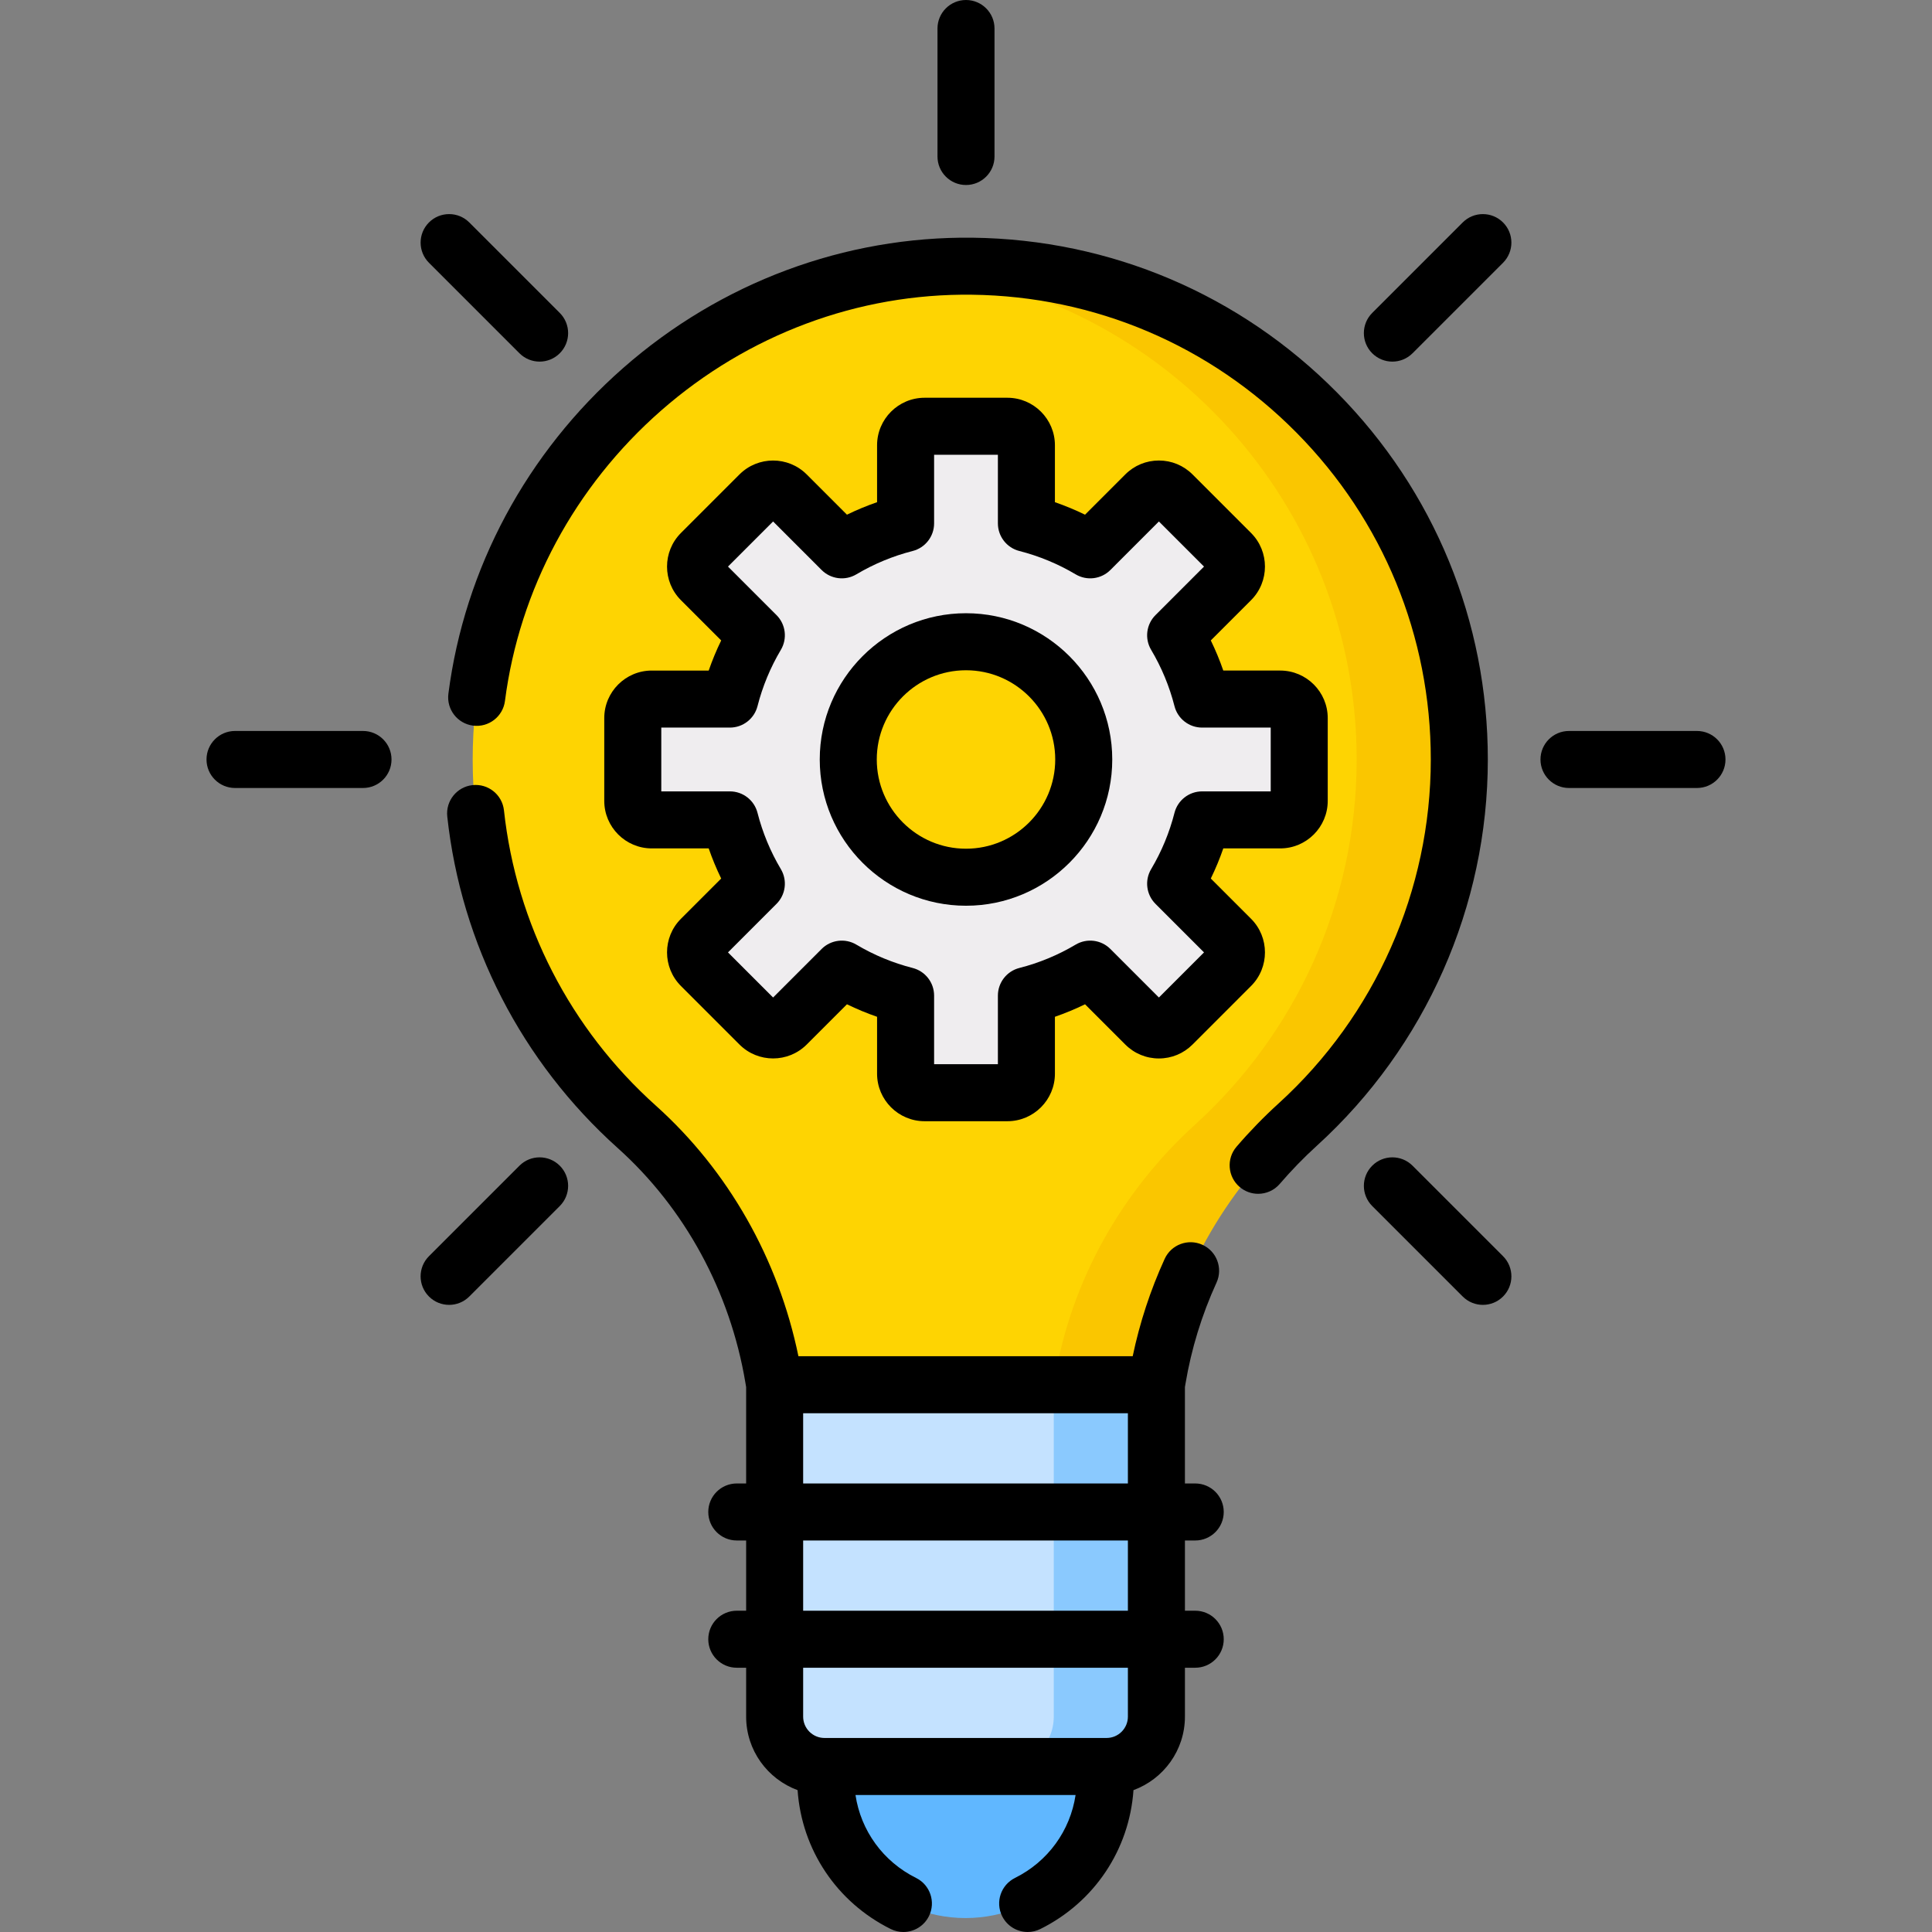 <svg id="Capa_1" enable-background="new 0 0 508.18 508.18" height="512" viewBox="0 0 508.18 508.18" width="512" xmlns="http://www.w3.org/2000/svg"><rect x="0" y="0" width="508.18" height="508.18" fill="#808080" stroke="none"/><g><g><path d="m217.179 464.656 36.785-10 36.785 10v3.069c0 20.316-16.469 36.785-36.785 36.785-20.316 0-36.785-16.469-36.785-36.785z" fill="#60b7ff"/><path d="m281.06 464.656h-64.192c-7.242 0-13.113-5.871-13.113-13.113v-87.305l50.209-10 40.209 10v87.305c.001 7.242-5.87 13.113-13.113 13.113z" fill="#c4e2ff"/><path d="m277.174 360.01v91.533c0 7.242-5.871 13.113-13.113 13.113h27c7.242 0 13.114-5.871 13.114-13.113v-87.305z" fill="#8ac9fe"/><path d="m373.847 199.78c0-71.112-47.205-128.864-118.108-129.747-71.59-.892-131.407 58.152-131.407 129.747 0 38.383 16.667 72.87 43.158 96.625 19.202 17.22 31.72 40.66 35.975 66.098l.29 1.734h100.419l.245-1.467c4.329-25.882 7.533-49.323 26.947-66.979 26.098-23.732 42.481-57.957 42.481-96.011z" fill="#fed402"/><path d="m255.739 70.033c-5.072-.063-10.082.185-15.019.706 65.255 6.813 116.127 61.982 116.127 129.041 0 38.055-16.384 72.279-42.481 96.012-19.414 17.656-32.618 41.096-36.947 66.979l-.245 1.467h27l.245-1.467c4.329-25.882 17.533-49.323 36.947-66.979 26.097-23.733 42.481-57.957 42.481-96.012 0-71.113-57.205-128.864-128.108-129.747z" fill="#fac600"/><path d="m341.739 210.67v-21.78c0-2.761-2.238-5-5-5h-20.544c-1.524-5.975-3.89-11.612-6.96-16.783l14.533-14.533c1.953-1.953 1.953-5.118 0-7.071l-15.4-15.4c-1.953-1.953-5.118-1.953-7.071 0l-14.533 14.533c-5.171-3.07-10.808-5.436-16.783-6.961v-20.544c0-2.761-2.239-5-5-5h-21.781c-2.761 0-5 2.239-5 5v20.544c-5.975 1.524-11.612 3.89-16.783 6.96l-14.533-14.533c-1.953-1.953-5.118-1.953-7.071 0l-15.4 15.4c-1.953 1.953-1.953 5.118 0 7.071l14.533 14.533c-3.07 5.171-5.436 10.808-6.96 16.783h-20.544c-2.761 0-5 2.239-5 5v21.78c0 2.761 2.239 5 5 5h20.544c1.524 5.975 3.89 11.612 6.96 16.783l-14.533 14.533c-1.953 1.953-1.953 5.118 0 7.071l15.4 15.4c1.953 1.953 5.118 1.953 7.071 0l14.533-14.533c5.171 3.07 10.808 5.436 16.783 6.96v20.544c0 2.761 2.239 5 5 5h21.78c2.761 0 5-2.239 5-5v-20.544c5.975-1.524 11.612-3.89 16.783-6.96l14.533 14.533c1.953 1.953 5.118 1.953 7.071 0l15.4-15.4c1.953-1.953 1.953-5.118 0-7.071l-14.533-14.533c3.07-5.171 5.436-10.808 6.961-16.783h20.544c2.761.001 5-2.238 5-4.999zm-87.649 20.079c-17.104 0-30.969-13.865-30.969-30.969s13.865-30.969 30.969-30.969 30.969 13.865 30.969 30.969-13.866 30.969-30.969 30.969z" fill="#efedef"/></g><g id="_x31_3_idea_1_"><path d="m254.09 48.662c4.142 0 7.5-3.358 7.5-7.5v-33.662c0-4.142-3.358-7.5-7.5-7.5-4.143 0-7.5 3.358-7.5 7.5v33.662c0 4.142 3.357 7.5 7.5 7.5z"/><path d="m384.741 58.511-23.803 23.803c-2.929 2.929-2.929 7.678 0 10.606 1.465 1.464 3.385 2.197 5.304 2.197s3.839-.732 5.304-2.197l23.803-23.803c2.929-2.929 2.929-7.678 0-10.606-2.93-2.928-7.678-2.928-10.608 0z"/><path d="m136.634 306.618-23.803 23.803c-2.929 2.929-2.929 7.678 0 10.606 1.464 1.464 3.384 2.197 5.303 2.197s3.839-.732 5.303-2.197l23.803-23.803c2.929-2.929 2.929-7.678 0-10.606-2.928-2.929-7.677-2.929-10.606 0z"/><path d="m136.634 92.92c1.464 1.464 3.384 2.197 5.303 2.197s3.839-.732 5.303-2.197c2.929-2.929 2.929-7.678 0-10.606l-23.803-23.803c-2.929-2.929-7.678-2.929-10.606 0-2.929 2.929-2.929 7.678 0 10.606z"/><path d="m371.546 306.618c-2.93-2.929-7.678-2.929-10.607 0s-2.929 7.678 0 10.606l23.803 23.803c1.465 1.464 3.385 2.197 5.304 2.197s3.839-.732 5.304-2.197c2.929-2.929 2.929-7.678 0-10.606z"/><path d="m95.483 192.269h-33.663c-4.142 0-7.5 3.358-7.5 7.5s3.358 7.5 7.5 7.5h33.662c4.142 0 7.5-3.358 7.5-7.5.001-4.142-3.357-7.5-7.499-7.5z"/><path d="m446.359 192.269h-33.662c-4.143 0-7.5 3.358-7.5 7.5s3.357 7.5 7.5 7.5h33.662c4.143 0 7.5-3.358 7.5-7.5s-3.357-7.5-7.5-7.5z"/><path d="m314.384 405.2c4.143 0 7.5-3.358 7.5-7.5s-3.357-7.5-7.5-7.5h-2.71v-25.35l.143-.853c1.531-9.156 4.28-18.117 8.171-26.633 1.721-3.768.061-8.217-3.706-9.938-3.768-1.722-8.218-.062-9.938 3.706-3.755 8.221-6.567 16.812-8.406 25.596h-87.929c-5.261-25.567-18.462-48.836-37.51-65.917-22.502-20.178-36.687-47.757-39.941-77.655-.448-4.118-4.147-7.091-8.268-6.645-4.118.448-7.093 4.15-6.644 8.268 3.655 33.58 19.579 64.548 44.839 87.199 17.644 15.822 29.571 37.753 33.585 61.751l.188 1.122v25.349h-2.46c-4.142 0-7.5 3.358-7.5 7.5s3.358 7.5 7.5 7.5h2.46v18.473h-2.46c-4.142 0-7.5 3.358-7.5 7.5s3.358 7.5 7.5 7.5h2.46v12.86c0 8.876 5.65 16.437 13.533 19.334 1.091 15.654 10.266 29.46 24.494 36.529 1.072.533 2.21.785 3.331.785 2.758 0 5.412-1.527 6.723-4.165 1.843-3.71.33-8.211-3.38-10.054-8.694-4.32-14.528-12.443-15.939-21.816h57.894c-1.41 9.373-7.244 17.496-15.938 21.815-3.71 1.843-5.223 6.345-3.38 10.054 1.31 2.637 3.965 4.164 6.723 4.164 1.121 0 2.26-.252 3.331-.785 14.228-7.069 23.402-20.875 24.493-36.528 7.884-2.897 13.533-10.458 13.533-19.334v-12.86h2.71c4.143 0 7.5-3.358 7.5-7.5s-3.357-7.5-7.5-7.5h-2.71v-18.472zm-103.129-33.473h85.418v18.473h-85.418zm85.419 79.805c0 3.095-2.518 5.613-5.613 5.613h-74.192c-3.095 0-5.613-2.518-5.613-5.613v-12.86h85.418zm0-27.86h-85.418v-18.472h85.418z"/><path d="m254.09 238.238c21.212 0 38.469-17.257 38.469-38.469s-17.258-38.469-38.469-38.469c-21.212 0-38.469 17.257-38.469 38.469s17.257 38.469 38.469 38.469zm0-61.938c12.94 0 23.469 10.528 23.469 23.469s-10.528 23.469-23.469 23.469-23.469-10.528-23.469-23.469 10.528-23.469 23.469-23.469z"/><path d="m171.441 176.379c-6.893 0-12.5 5.607-12.5 12.5v21.78c0 6.893 5.607 12.5 12.5 12.5h14.97c.935 2.703 2.032 5.349 3.287 7.924l-10.589 10.589c-4.874 4.874-4.874 12.804 0 17.677l15.4 15.4c4.874 4.874 12.804 4.874 17.678 0l10.589-10.588c2.575 1.255 5.221 2.352 7.924 3.287v14.97c0 6.893 5.607 12.5 12.5 12.5h21.779c6.893 0 12.5-5.607 12.5-12.5v-14.97c2.703-.935 5.349-2.032 7.924-3.287l10.589 10.588c2.36 2.361 5.5 3.662 8.839 3.662s6.478-1.3 8.84-3.661l15.4-15.401c4.872-4.874 4.872-12.803 0-17.677l-10.589-10.589c1.255-2.575 2.353-5.221 3.286-7.924h14.971c6.893 0 12.5-5.607 12.5-12.5v-21.78c0-6.893-5.607-12.5-12.5-12.5h-14.971c-.934-2.703-2.031-5.348-3.286-7.924l10.589-10.589c4.872-4.874 4.872-12.803 0-17.677l-15.401-15.401c-2.361-2.36-5.5-3.66-8.839-3.66s-6.478 1.3-8.839 3.661l-10.589 10.589c-2.575-1.255-5.221-2.353-7.924-3.287v-14.97c0-6.893-5.607-12.5-12.5-12.5h-21.779c-6.893 0-12.5 5.607-12.5 12.5v14.97c-2.703.934-5.349 2.032-7.924 3.287l-10.589-10.589c-4.874-4.874-12.804-4.874-17.678 0l-15.4 15.4c-4.874 4.874-4.874 12.804 0 17.678l10.589 10.589c-1.255 2.575-2.353 5.221-3.288 7.924h-14.969zm32.808-14.586-12.766-12.765 11.865-11.865 12.765 12.766c2.426 2.424 6.183 2.896 9.133 1.145 4.634-2.751 9.616-4.818 14.808-6.142 3.322-.847 5.646-3.839 5.646-7.268v-18.044h16.779v18.044c0 3.428 2.324 6.42 5.647 7.268 5.191 1.324 10.174 3.39 14.808 6.142 2.949 1.752 6.708 1.278 9.133-1.145l12.765-12.766 11.865 11.865-12.766 12.766c-2.424 2.424-2.896 6.185-1.145 9.133 2.751 4.633 4.817 9.615 6.141 14.806.847 3.322 3.839 5.647 7.268 5.647h18.045v16.78h-18.045c-3.429 0-6.42 2.325-7.268 5.647-1.324 5.192-3.39 10.173-6.141 14.806-1.751 2.948-1.279 6.708 1.145 9.133l12.766 12.766-11.865 11.865-12.765-12.765c-2.426-2.425-6.185-2.898-9.133-1.146-4.633 2.751-9.615 4.817-14.808 6.142-3.322.847-5.647 3.839-5.647 7.267v18.044h-16.779v-18.044c0-3.428-2.324-6.42-5.646-7.267-5.192-1.325-10.175-3.392-14.808-6.142-2.949-1.751-6.707-1.278-9.133 1.146l-12.765 12.765-11.865-11.865 12.765-12.766c2.425-2.424 2.896-6.185 1.146-9.133-2.751-4.632-4.817-9.614-6.143-14.807-.847-3.322-3.839-5.646-7.267-5.646h-18.044v-16.78h18.044c3.428 0 6.42-2.324 7.267-5.646 1.325-5.192 3.392-10.175 6.143-14.808 1.751-2.949 1.279-6.709-1.145-9.133z"/><path d="m351.717 103.288c-25.535-25.835-59.587-40.313-95.884-40.765-33.638-.404-66.256 11.745-91.895 34.25-25.407 22.302-41.742 52.735-45.996 85.693-.53 4.108 2.371 7.868 6.479 8.398 4.105.53 7.868-2.371 8.398-6.479 3.786-29.336 18.352-56.447 41.014-76.339 22.849-20.057 51.937-30.914 81.812-30.525 32.328.403 62.658 13.298 85.402 36.31 22.764 23.032 35.3 53.552 35.3 85.938 0 34.358-14.59 67.331-40.027 90.463-3.917 3.563-7.643 7.396-11.074 11.395-2.697 3.144-2.336 7.878.808 10.576 1.414 1.214 3.151 1.809 4.88 1.809 2.112 0 4.212-.887 5.695-2.616 3.03-3.531 6.322-6.917 9.783-10.065 28.558-25.97 44.936-62.987 44.936-101.561-.001-36.36-14.075-70.624-39.631-96.482z"/></g></g></svg>